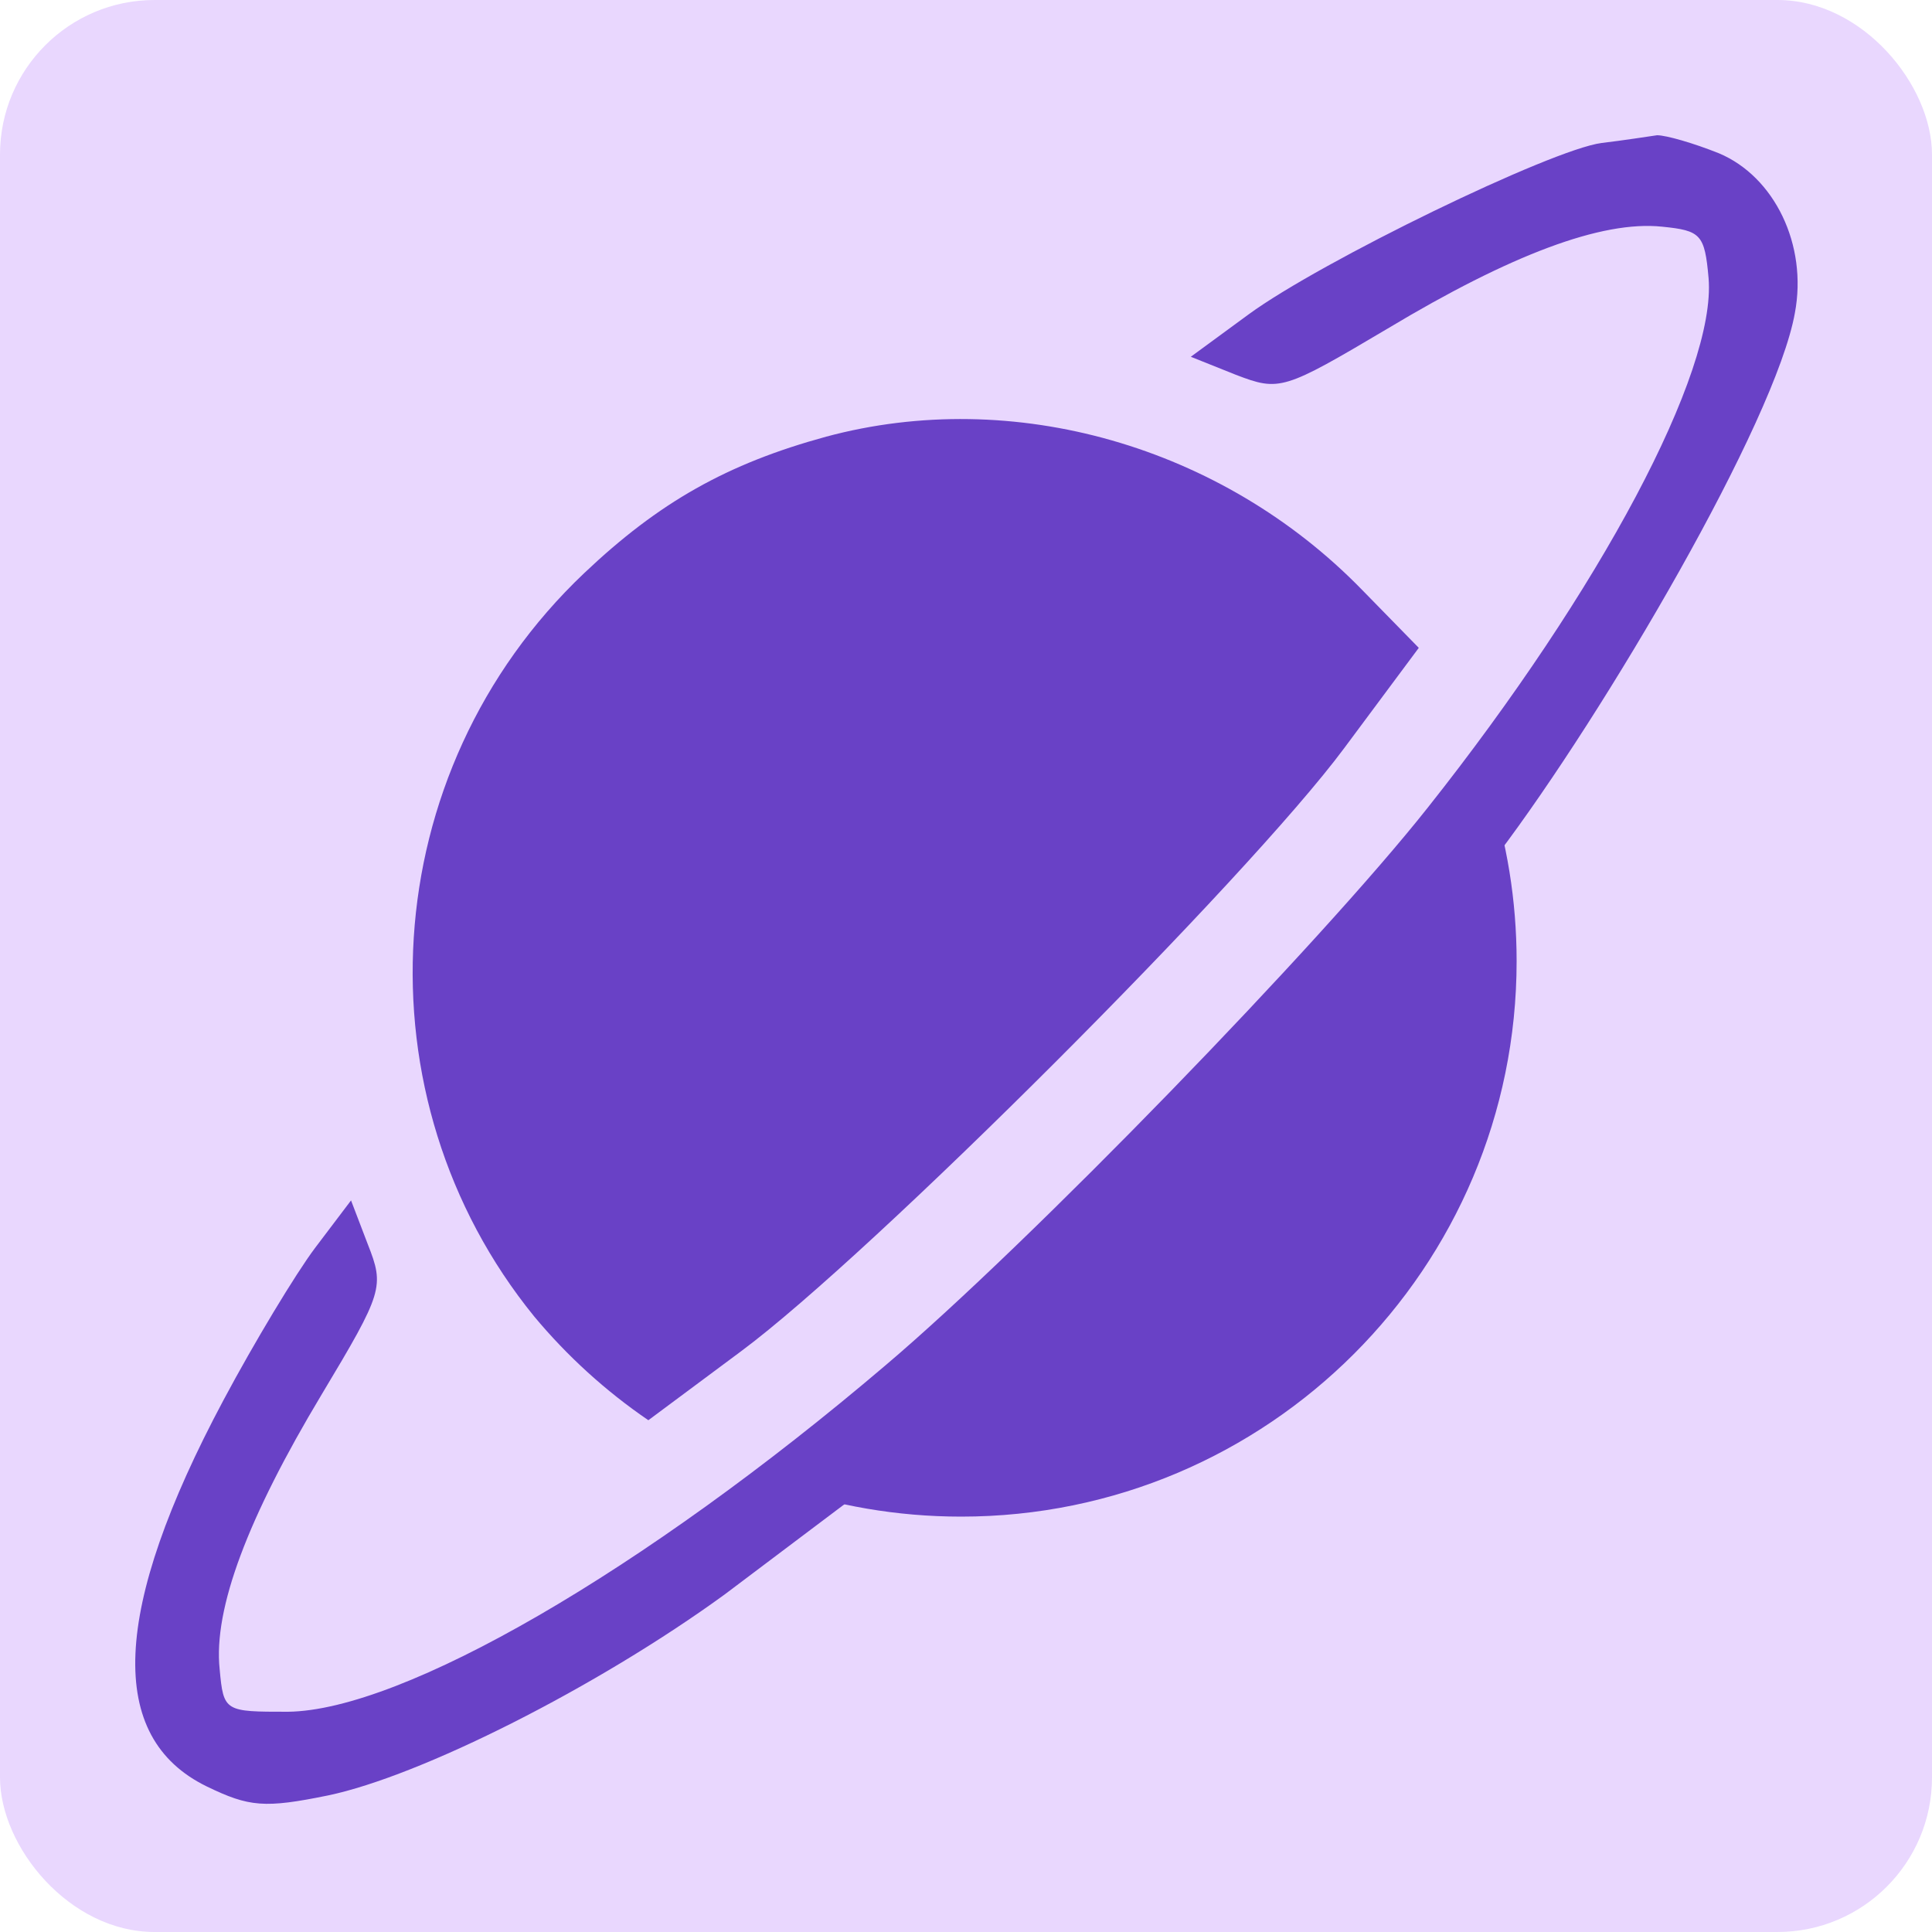 <svg width="200" height="200" viewBox="0 0 200 200" fill="none" xmlns="http://www.w3.org/2000/svg">
<rect width="200" height="200" rx="16" fill="#E9D7FE"/>
<path d="M129.272 32.533C136.739 27.067 160.605 15.467 165.805 14.8C168.072 14.533 170.605 14.133 171.539 14C172.472 14 175.272 14.8 177.939 15.867C183.672 18.267 187.139 25.333 185.805 32.4C183.805 43.6 166.2 73.7 155 88.5C113.661 135.067 131.82 116.959 97 148.5L75.005 165.067C61.805 174.667 43.539 183.867 33.939 185.867C27.405 187.2 25.805 187.067 21.405 184.933C11.005 179.867 11.539 166.667 23.139 144.933C26.339 138.933 30.605 131.867 32.605 129.2L36.339 124.267L38.072 128.8C39.805 133.2 39.672 133.733 33.272 144.4C25.672 157.067 22.072 166.533 22.739 172.8C23.139 177.2 23.272 177.2 29.805 177.2C41.672 177.067 66.605 162.667 91.672 141.333C106.472 128.8 136.739 97.6 147.805 83.6C165.672 61.067 177.672 38.533 176.872 28.8C176.472 24.267 176.072 23.867 172.072 23.467C165.805 22.8 156.339 26.4 143.672 34C132.872 40.4 132.472 40.533 127.939 38.8L123.272 36.933L129.272 32.533Z" fill="#6941C6"/>
<path fill-rule="evenodd" clip-rule="evenodd" d="M55.293 136.271C36.9 113.647 38.734 79.952 60.472 59.333C68.205 52 75.272 48 85.538 45.2C104.872 40 126.472 46.133 141.005 61.066L146.872 67.066L139.138 77.466C129.138 90.933 90.205 129.866 76.738 139.866L67.117 147.021C62.693 144 58.712 140.378 55.293 136.271Z" fill="#6941C6"/>
<path fill-rule="evenodd" clip-rule="evenodd" d="M80.488 153.783C86.439 155.867 92.837 157 99.5 157C131.256 157 157 131.256 157 99.5C157 93.191 155.984 87.118 154.106 81.438L80.488 153.783Z" fill="#6941C6"/>
</svg>
